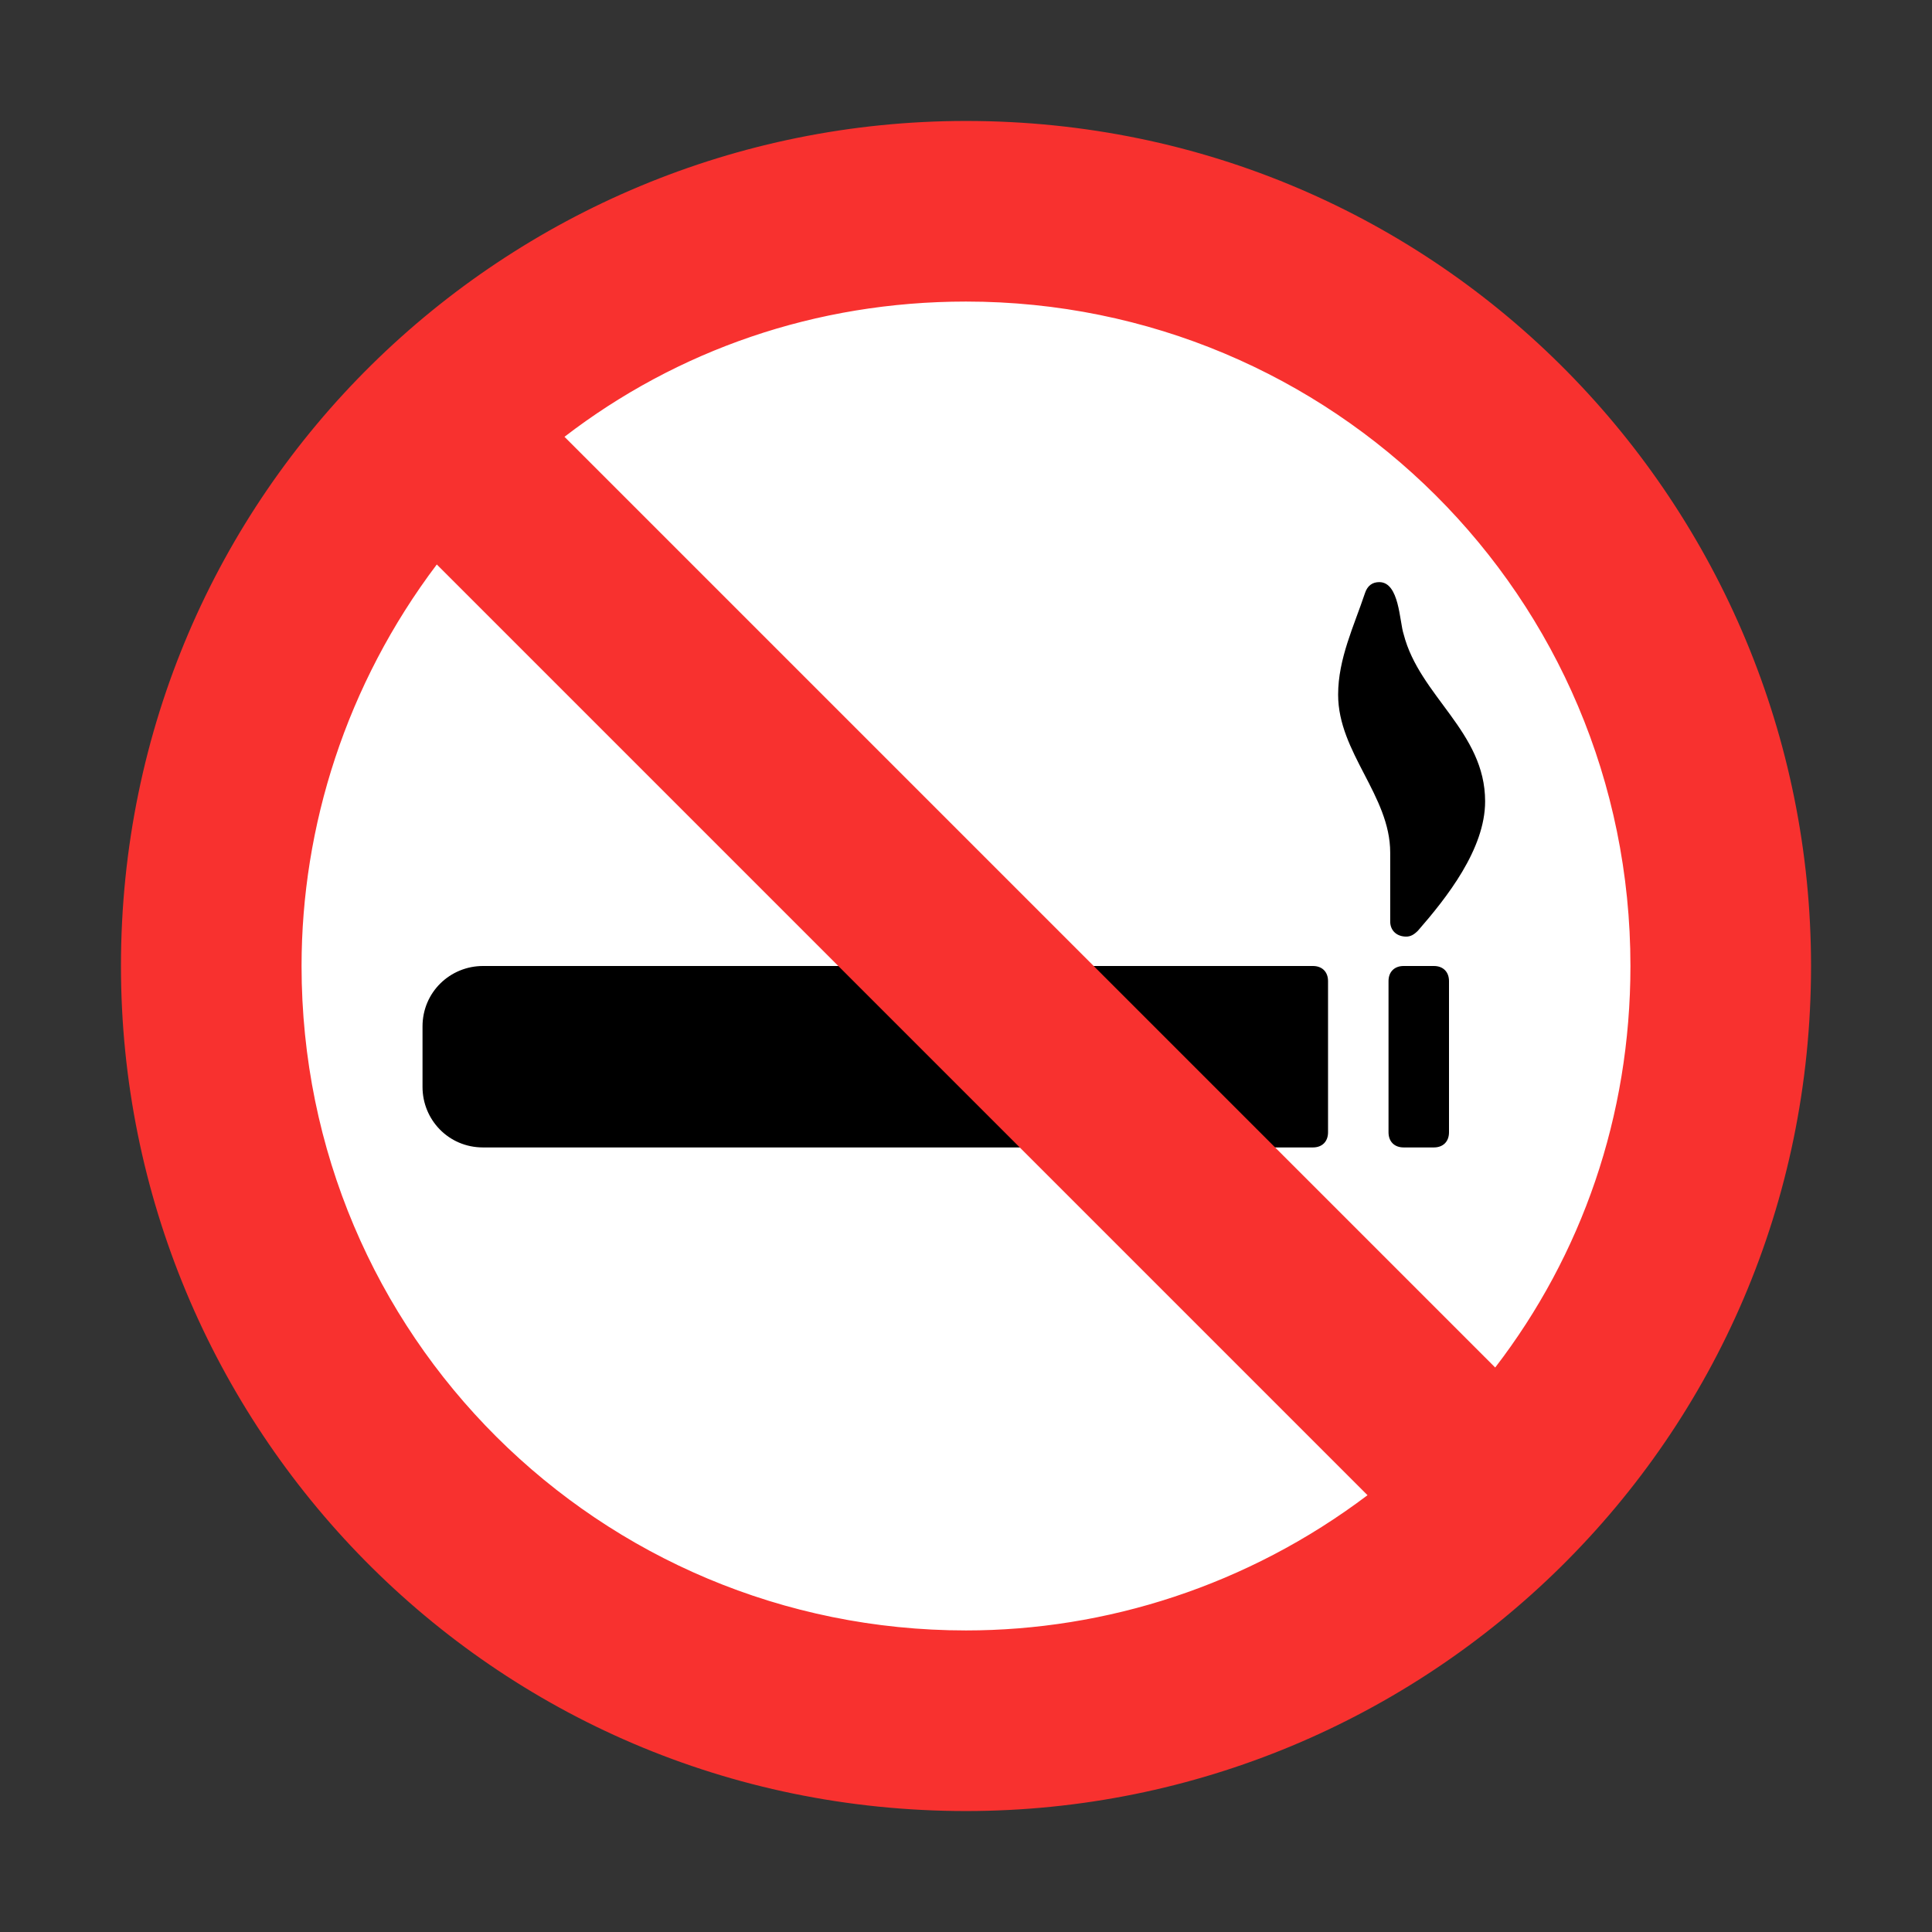 <svg version="1.1" xmlns="http://www.w3.org/2000/svg" viewBox="0 0 2300 2300"><rect x="0" y="0" width="2300" height="2300" fill="#333333" stroke="none"/><g transform="scale(1,-1) translate(-256, -1869)">
		<path d="M1401-135c471 0 858 381 858 858 0 471-381 858-858 858-471 0-858-381-858-858 0-471 381-858 858-858 z" fill="#FFFFFF"/>
		<path d="M1963 503c11 0 18 7 18 18l0 180c0 11-7 18-18 18l-36 0c-11 0-18-7-18-18l0-180c0-11 7-18 18-18l36 0 z M1819 503c11 0 18 7 18 18l0 180c0 11-7 18-18 18l-988 0c-39 0-72-31-72-72l0-72c0-39 31-72 72-72l988 0 z M1930 754c5 0 9 2 14 7 34 39 80 97 80 154 0 83-78 125-97 199-5 15-5 62-29 62-8 0-14-4-17-13-13-39-32-78-32-121 0-69 62-120 62-188l0-82c0-11 8-18 19-18 z" fill="#000000"/>
		<path d="M1406-287c547 0 1006 440 1006 1006 0 547-440 1006-1006 1006-547 0-1006-440-1006-1006 0-547 440-1006 1006-1006 z M2036 241l-1108 1108c134 103 299 161 478 161 436 0 791-351 791-791 0-179-58-344-161-478 z M1406-72c-436 0-791 351-791 791 0 166 53 335 161 478l1108-1108c-143-108-312-161-478-161 z" fill="#F8312F"/>
	</g></svg>
